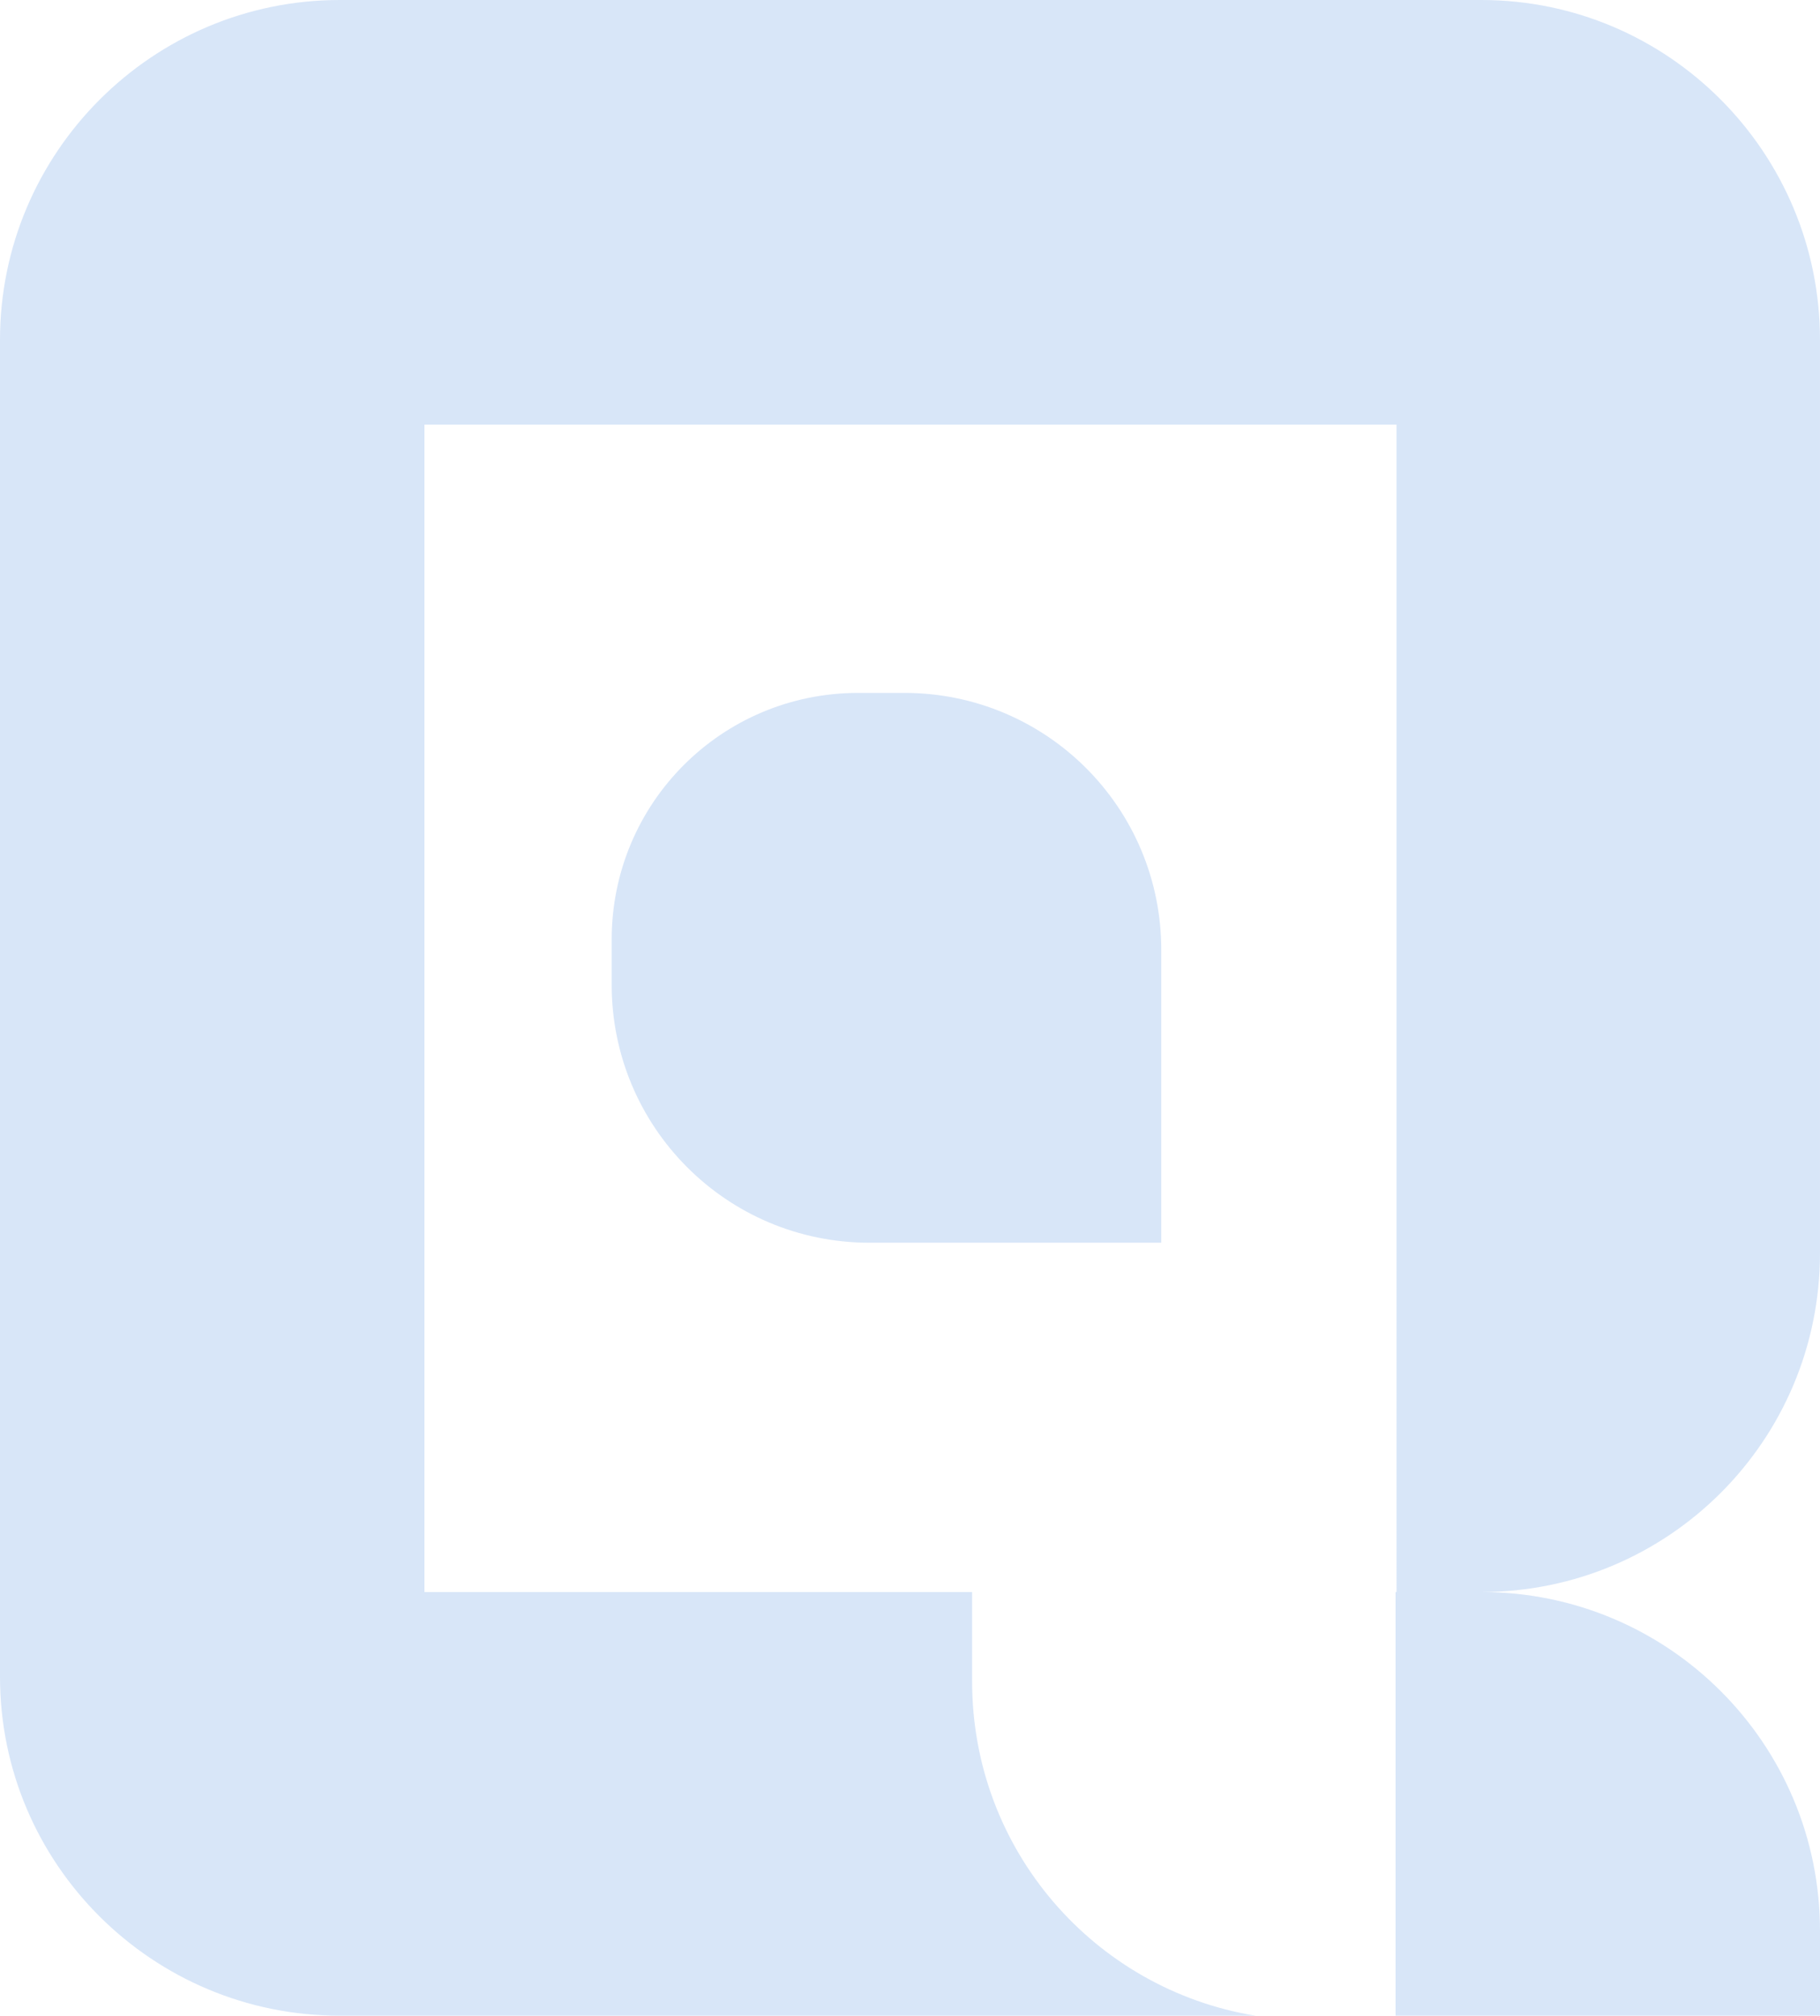 <?xml version="1.0" encoding="UTF-8"?>
<svg id="Capa_2" data-name="Capa 2" xmlns="http://www.w3.org/2000/svg" width="139.727" height="154.682" viewBox="0 0 139.727 154.682">
  <g id="Capa_1-2" data-name="Capa 1" fill="#D8E6F8">
    <g>
      <path d="M89.154,72.897v22.469h-22.397c-10.981,0-19.796-8.887-19.796-19.796v-3.468c0-10.476,8.453-18.929,18.929-18.929h3.54c10.909,0,19.724,8.814,19.724,19.723Z"/>
      <path d="M113.718,122.17c14.377,0,26.009,11.632,26.009,26.009v6.502h-32.584v-32.511h.072V32.584H32.584v89.587h42.048v6.864c0,12.932,9.392,23.625,21.747,25.648H26.081c-14.377,0-26.081-11.632-26.081-26.009V26.081C0,11.704,11.704,0,26.081,0h87.636c14.377,0,26.009,11.704,26.009,26.081v70.08c0,14.377-11.632,26.009-26.009,26.009Z"/>
    </g>
  </g>
</svg>